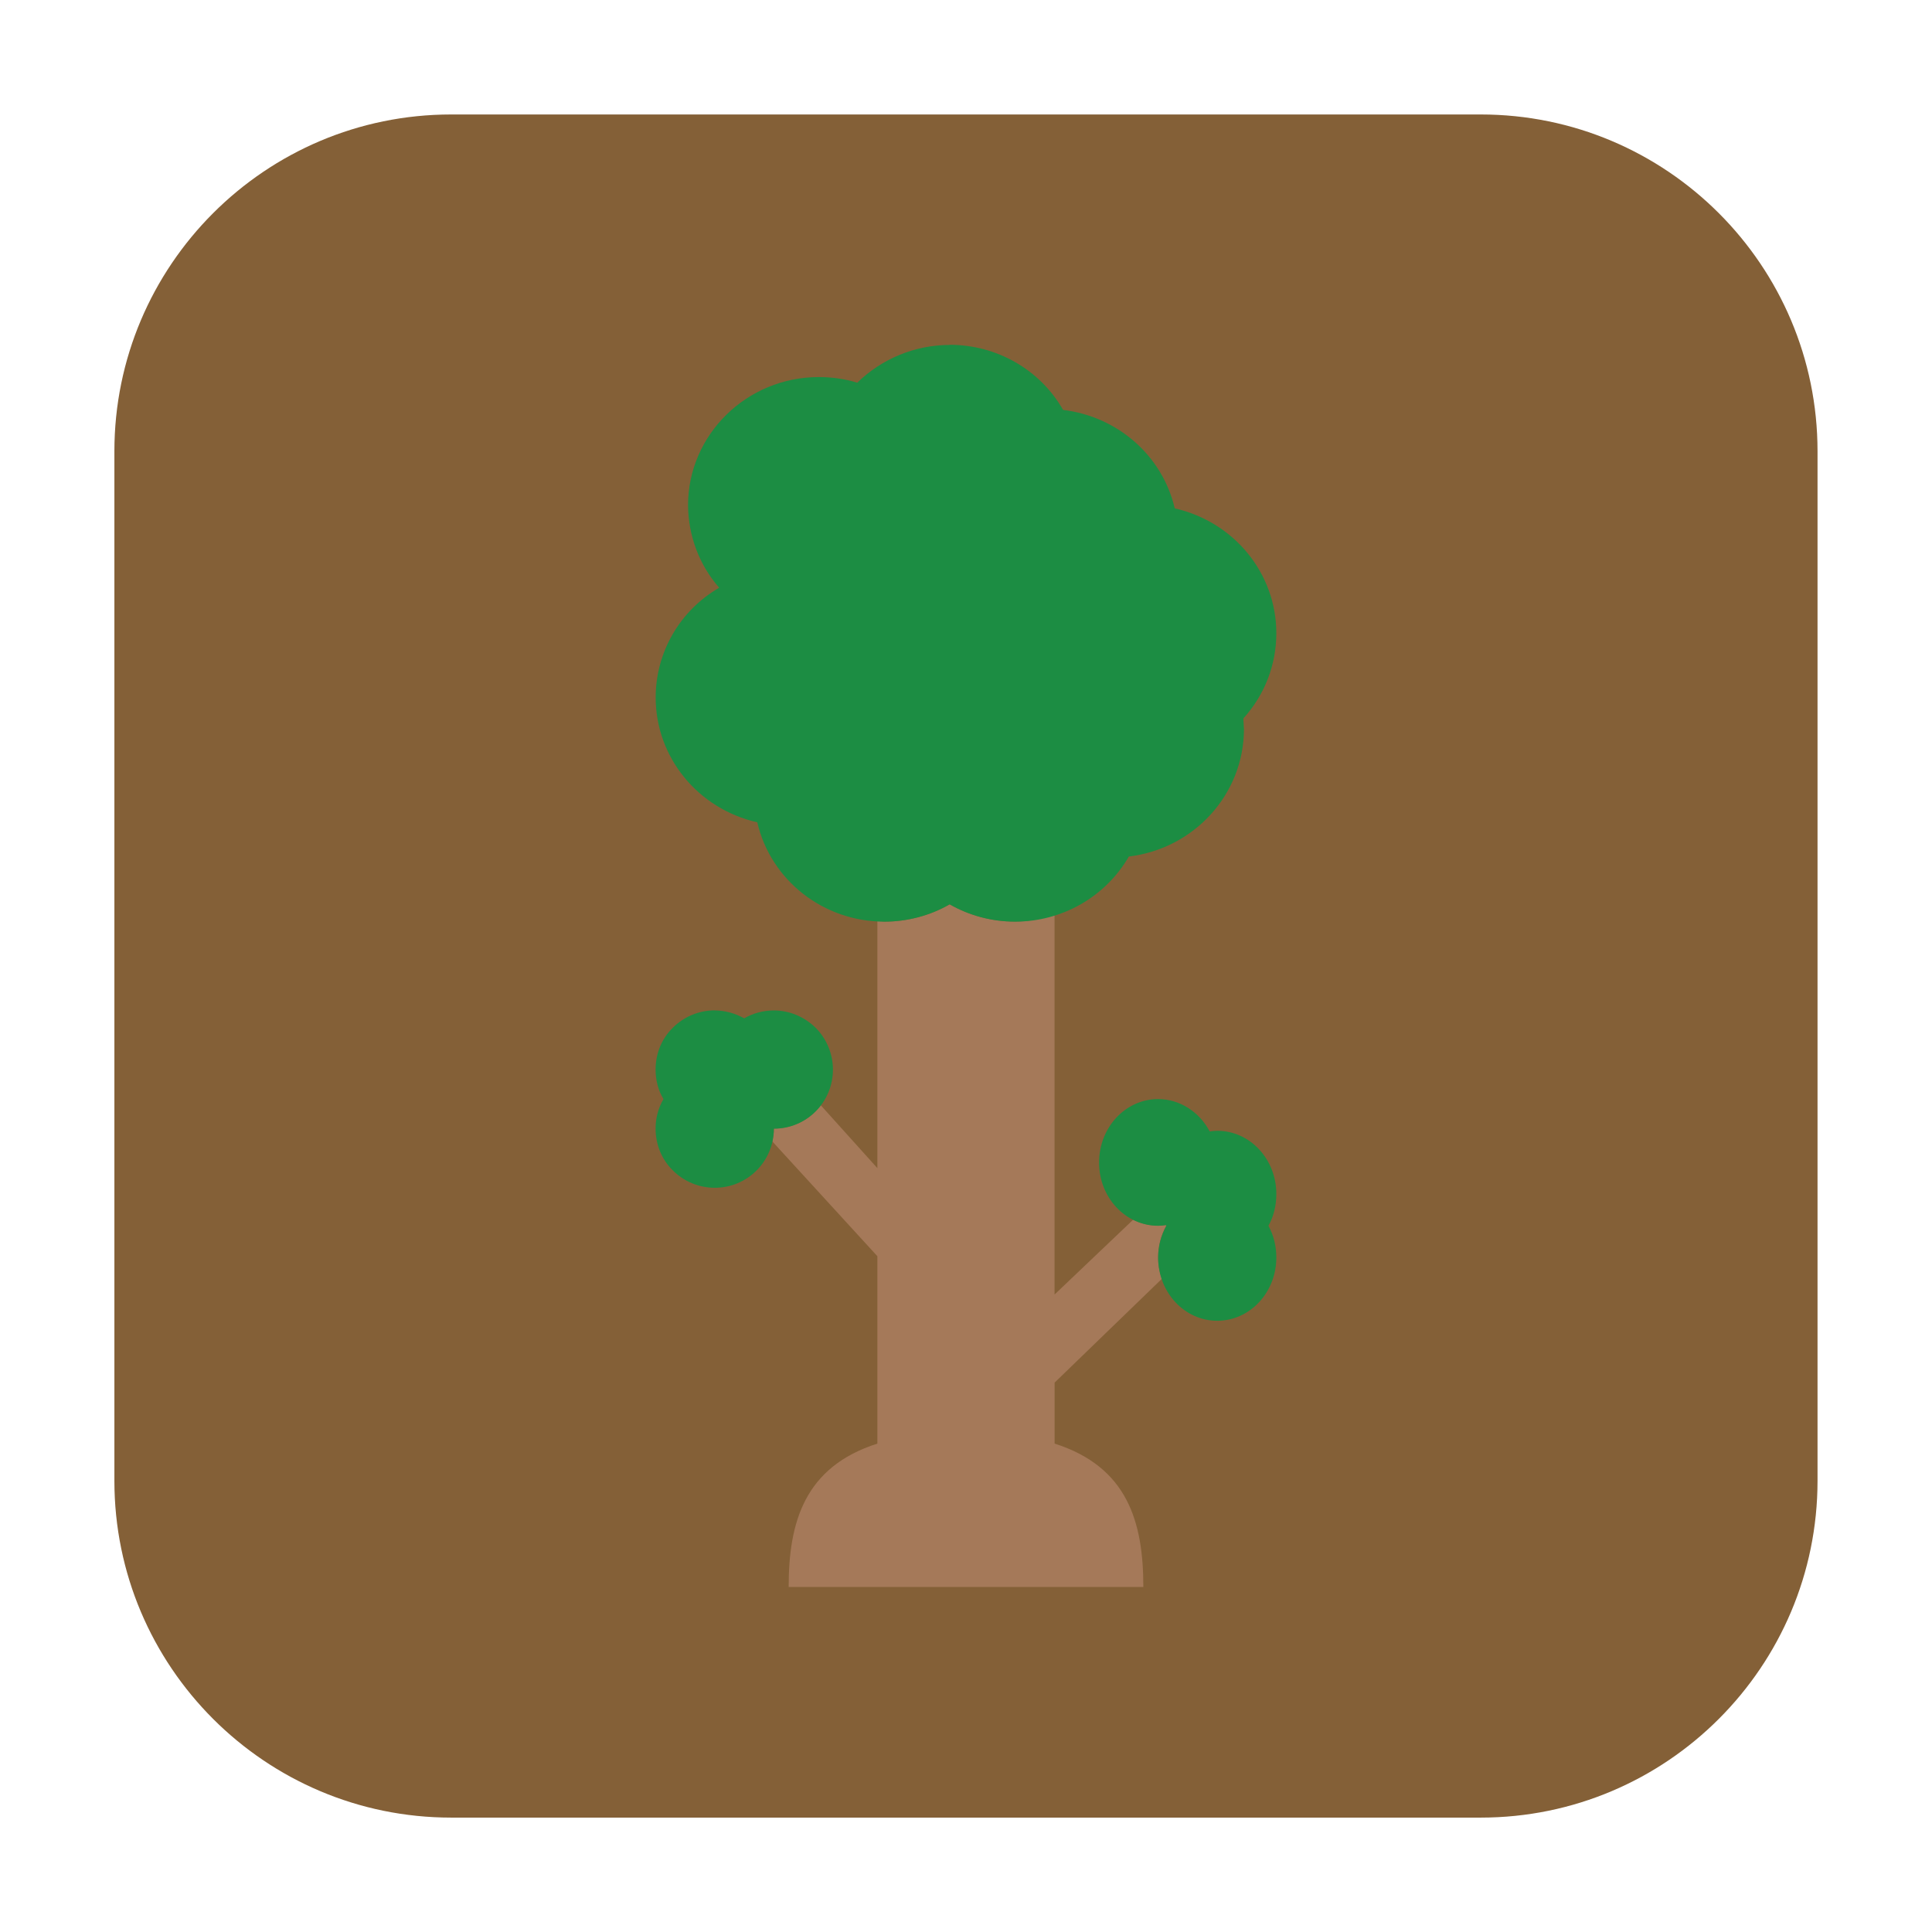 <svg height="24pt" viewBox="0 0 24 24" width="24pt" xmlns="http://www.w3.org/2000/svg"><path d="m5.605 1.422h12.789c2.309 0 4.184 1.875 4.184 4.184v12.789c0 2.309-1.875 4.184-4.184 4.184h-12.789c-2.309 0-4.184-1.875-4.184-4.184v-12.789c0-2.309 1.875-4.184 4.184-4.184zm0 0" fill="#846037" fill-rule="evenodd"/><path d="m11.797 11.234c-.246.141-.527.215-.812.215-.027 0-.059-.008-.086-.008v3.07l-.703-.781c-.137.184-.355.289-.582.289 0 .055-.008.105-.02.16l1.305 1.426v2.328c-.906.289-1.102.977-1.102 1.781h4.406c0-.805-.195-1.492-1.102-1.781v-.758l1.332-1.289c-.031-.086-.047-.176-.047-.266 0-.141.035-.273.102-.395-.004-.004-.004-.004-.004-.008-.031.004-.066.008-.098.008-.105 0-.211-.023-.309-.074l-.977.93v-4.715c-.156.047-.32.082-.492.082-.285 0-.566-.074-.812-.215zm0 0" fill="#a57959"/><path d="m11.797 4.285c-.43 0-.844.172-1.148.469-.152-.047-.316-.07-.477-.07-.895 0-1.625.715-1.625 1.594.004.375.137.738.387 1.023-.492.285-.789.805-.789 1.363 0 .742.523 1.383 1.262 1.551.168.723.824 1.234 1.578 1.234.285 0 .566-.074.812-.215.246.141.527.215.812.215.586 0 1.125-.309 1.414-.809.812-.098 1.426-.773 1.43-1.578-.004-.047-.004-.094-.008-.137.266-.293.41-.668.41-1.059 0-.742-.523-1.383-1.262-1.551-.152-.652-.707-1.141-1.387-1.223-.285-.5-.824-.809-1.41-.809zm-2.918 8.266c-.195 0-.383.078-.52.215-.141.137-.215.324-.215.52 0 .129.031.258.098.367-.066.113-.098.238-.098.367 0 .195.074.383.215.52.137.137.324.215.52.215.406 0 .734-.328.734-.734.406 0 .734-.328.734-.734 0-.195-.078-.383-.215-.52-.141-.137-.324-.215-.52-.215-.129 0-.258.035-.367.098-.113-.062-.238-.098-.367-.098zm5.508 1.102c-.406 0-.734.352-.734.789 0 .434.328.785.734.785.031 0 .066-.004.098-.008 0 .004 0 .004.004.008-.066.121-.102.254-.102.395 0 .434.328.785.734.785s.734-.352.734-.785c0-.137-.031-.273-.098-.395.066-.117.098-.254.098-.395 0-.434-.328-.785-.734-.785-.031 0-.062.004-.094.008-.129-.246-.375-.402-.641-.402zm0 0" fill="#1c8d43"/></svg>